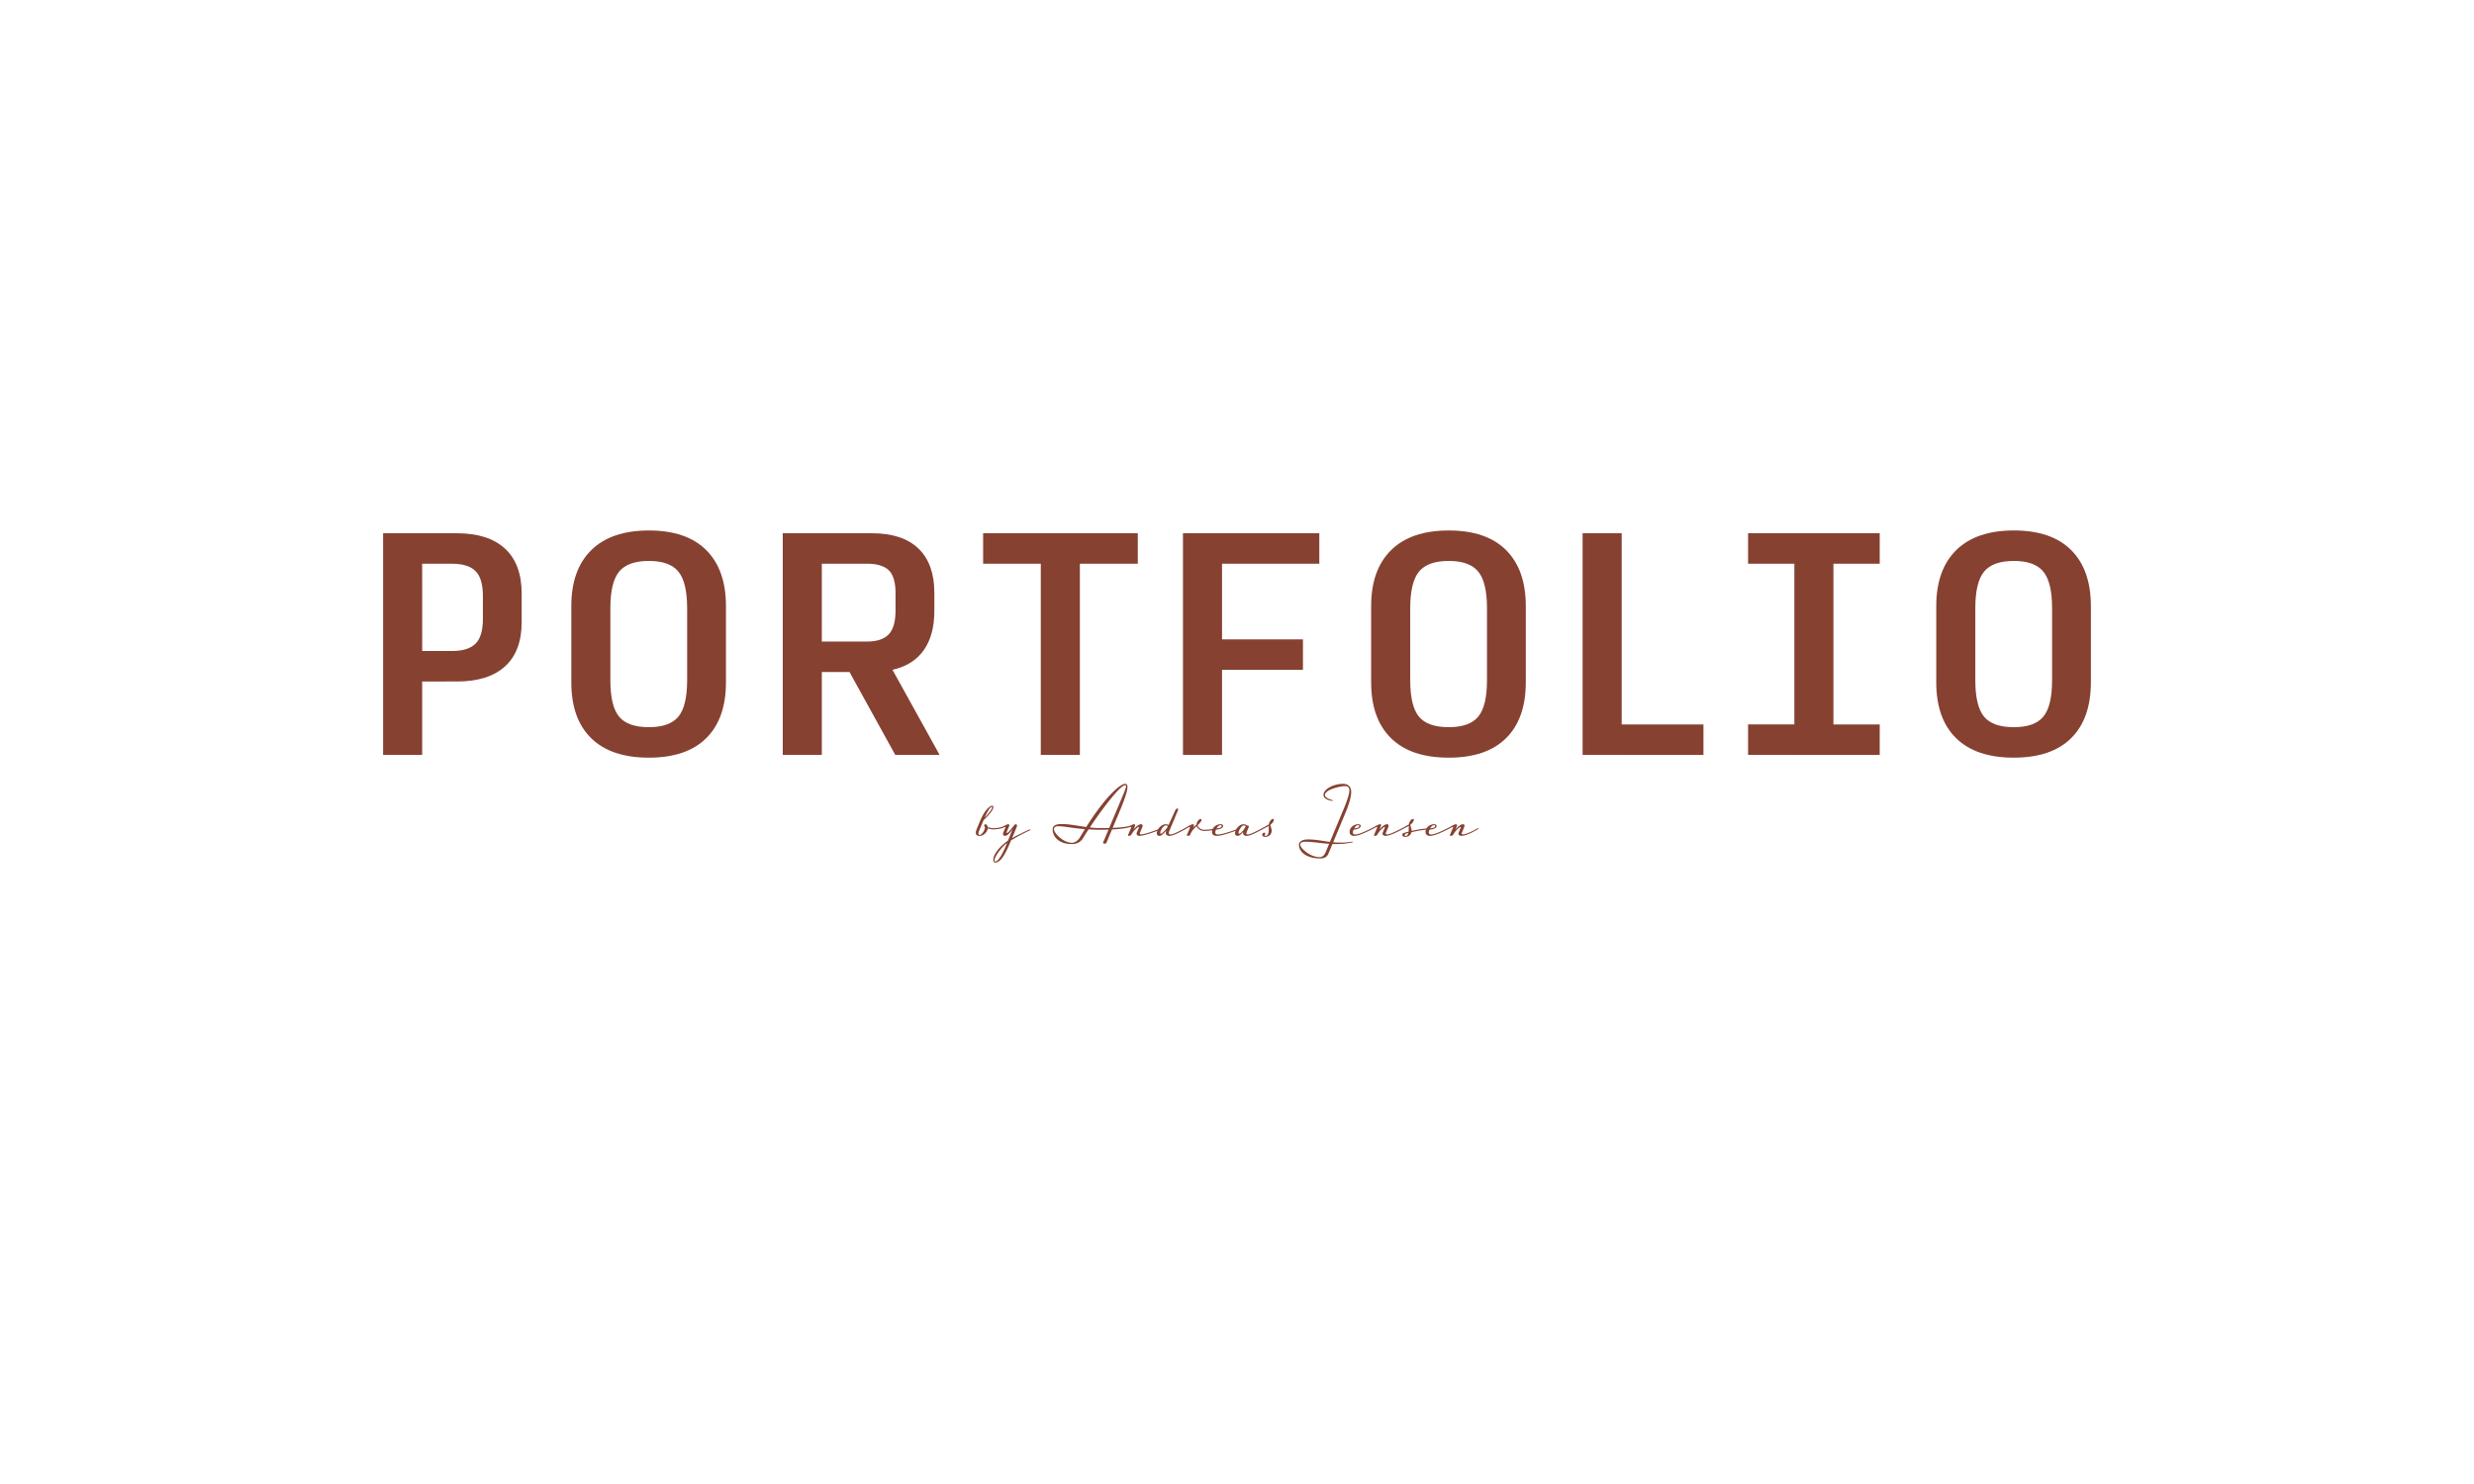 <svg id="Layer_1" data-name="Layer 1" xmlns="http://www.w3.org/2000/svg" width="5000" height="3000" viewBox="0 0 5000 3000"><defs><style>.cls-1{fill:#864131;}</style></defs><title>portfolio_logo</title><path class="cls-1" d="M774.25,1526.05V1078h149q63.85,0,97.46,31.15t33.61,91.19v57.23q0,58.93-33.61,89.52t-96.9,30.58H853.22v148.43Zm79-210h59.94q33,0,47.89-14.89t14.84-49.73v-46.64q0-35.4-14.84-50.29t-47.89-14.9H853.22Z"/><path class="cls-1" d="M1311.41,1531.66q-76.74,0-116.79-39.49t-40-112.87v-154q0-73.37,40.33-113.14t116.51-39.77q76.17,0,115.95,39.77t39.77,113.14v154q0,73.38-39.77,112.87T1311.41,1531.66Zm0-61.62q42,0,59.65-21.35t17.65-73.63V1229.5q0-52.26-17.65-73.9T1311.41,1134q-42.57,0-60.21,21.64t-17.65,73.9v145.56q0,52.28,17.65,73.63T1311.41,1470Z"/><path class="cls-1" d="M1660.93,1526.05h-79V1078h180.36q61.62,0,93.83,30.87t32.2,89.23v37q0,48.83-21.28,79.13t-63.3,39.84l95.22,172h-89.62l-92.42-167.48h-56Zm0-229.09h91.3q29.68,0,43.69-14.34t14-48.62v-34.85q0-33.17-13.72-46.37t-44-13.22h-91.3Z"/><path class="cls-1" d="M2103.43,1526.05V1139.56H1986.92V1078h312.56v61.61H2182.41v386.49Z"/><path class="cls-1" d="M2390.78,1526.05V1078h275.58v61.61h-196.6v152.92h163.55v61.61H2469.76v172Z"/><path class="cls-1" d="M2927.94,1531.66q-76.74,0-116.79-39.49T2771.1,1379.3v-154q0-73.37,40.33-113.14t116.51-39.77q76.17,0,115.95,39.77t39.77,113.14v154q0,73.38-39.77,112.87T2927.94,1531.66Zm0-61.62q42,0,59.65-21.35t17.65-73.63V1229.5q0-52.26-17.65-73.9T2927.94,1134q-42.57,0-60.21,21.64t-17.65,73.9v145.56q0,52.28,17.65,73.63T2927.94,1470Z"/><path class="cls-1" d="M3198.48,1526.05V1078h79v386.49H3442.7v61.61Z"/><path class="cls-1" d="M3532.87,1526.05v-61.61h93.55V1139.56h-93.55V1078h266.07v61.61h-93.55v324.88h93.55v61.61Z"/><path class="cls-1" d="M4070,1531.66q-76.76,0-116.79-39.49T3913.2,1379.3v-154q0-73.37,40.33-113.14T4070,1072.35q76.17,0,115.94,39.77t39.77,113.14v154q0,73.38-39.77,112.87T4070,1531.66Zm0-61.62q42,0,59.65-21.35t17.65-73.63V1229.5q0-52.26-17.65-73.9T4070,1134q-42.59,0-60.22,21.64t-17.64,73.9v145.56q0,52.28,17.64,73.63T4070,1470Z"/><path class="cls-1" d="M1974,1676l6-14.66c10.85-26.11,21.41-32.56,24.93-32.56,2.35,0,2.64,1.61,2.64,2.93,0,5.87-9.53,16.57-19.8,26.4l-8.8,21c-2.64,6.16-1.46,8.8.74,8.8,4.84,0,11-10.26,11-16-2.79-1.76-1.91-5.58,1.17-5.58,1.32,0,3.52,1.32,4.25,5.72a34.64,34.64,0,0,0,12.17,2.2c6.31,0,15.84-1.61,21.56-4.69.44-.29,1,0,1.32.59a1.09,1.09,0,0,1-.14,1.46c-6.9,3.67-16.58,5-22.74,5a34.42,34.42,0,0,1-12-2c-.3,5.28-6.75,15.25-16.87,15.25C1972.1,1689.74,1970.34,1684.9,1974,1676Zm31.09-44c0-.3,0-1-.88-1-1.76,0-6,3.67-14.23,21.85C1997.91,1644.71,2005.1,1636.06,2005.1,1632Z"/><path class="cls-1" d="M2007.45,1738.13c0-9.09,9.24-22.58,23.17-33.87a55.86,55.86,0,0,1,6.45-4.7l9.68-23.9c-2.49,4-9.82,14.08-15.4,14.08-3.66,0-5.42-2.64-3.66-6.75l4.4-10.56c.29-.73-.45-1.17-1.33-.73a1.1,1.1,0,0,1-1.61-.44,1.18,1.18,0,0,1,.44-1.61l5-2.64a6.1,6.1,0,0,1,2.93-.74c1.76,0,3.23,1,2,3.82l-5.13,12.32c-.44,1,.29,1.46.73,1.46,2.35,0,7.34-6.45,13.5-14.37,2.05-2.64,3.37-3.23,4.25-3.23,1.76,0,3.81,1,1.47,6.6l-9,21.56a363.25,363.25,0,0,1,35.93-17.74.83.83,0,0,1,1,.58,1,1,0,0,1-.44,1.18,365.1,365.1,0,0,0-38.43,20.38c-9.24,22.44-19.5,44.88-32,44.88C2008.91,1743.71,2007.45,1741.36,2007.45,1738.13Zm27.86-34c-10.85,7.77-25.37,27.72-25.37,34.9,0,1,.44,2.5,1.91,2.5C2018,1741.51,2028.27,1722.44,2035.31,1704.11Z"/><path class="cls-1" d="M2127.41,1676.69c0-8.8,9.1-10.86,18.19-10.86,15.11,0,31.38,3.52,49.72,6,37.25-59.4,68.19-87.26,78.6-87.26,6.9,0,8.51,8.94-11.14,55.72l-14.08,33.3c13.64-.59,28.3-1.91,36.08-4.4,1.17-.44,1.76,2-.74,2.78-9.53,2.79-23.31,4.11-36.66,4.84l-11.44,27.28c-.73,1.91-7.77,1.91-6.6-.73l11-26.25c-6,.29-11.73.29-16.57.29-8.66,0-16.58-.29-23.76-.73-4.25,6.3-7.77,12-10.56,16.72-5.13,8.65-12.76,12.9-23.32,12.9C2139.15,1706.31,2127.41,1690.62,2127.41,1676.69Zm55.15,16.13,10-16.57c-24.93-2.06-41.8-6-54.26-6-3.38,0-8.22,1.32-8.22,6.16,0,7.63,18.34,27.28,36.52,27.28C2172.88,1703.67,2179.33,1698.39,2182.56,1692.82Zm59.1-18.92,20.09-47.81c14.08-33.29,16.43-38.72,12.17-38.72-10.26,0-48,50.16-71.27,85.36a211.21,211.21,0,0,0,24.2,1.32C2230.81,1674.05,2236.09,1674.05,2241.66,1673.9Z"/><path class="cls-1" d="M2280,1687.54l6.3-15.11c.3-.73-.44-1.17-1.32-.73a1.1,1.1,0,0,1-1.61-.44,1.17,1.17,0,0,1,.44-1.61l5-2.64a6.1,6.1,0,0,1,2.93-.74c1.76,0,3.23,1,2.05,3.82l-2.93,7c3.23-4,10.12-10.86,15.25-10.86,2.35,0,4.4,1.47,2.2,6.6l-4,9.54c-1,2.49-1.46,4.4,2.2,4.4,6.75,0,28.6-8.07,39-11.88a1,1,0,0,1,1.17.73c.15.59.15,1-.29,1.32-18,6.6-35.05,12.76-43.55,12.76-4.26,0-7-2.64-5.29-6.75l4.26-10.12c.73-1.76-1.32-1.17-2.49-.29a48.69,48.69,0,0,0-12.62,14.37,5.49,5.49,0,0,1-5.13,2.79C2280.39,1689.74,2279.21,1689.3,2280,1687.54Z"/><path class="cls-1" d="M2337.88,1684.46c0-7.63,8.94-18.19,18.18-18.19a10,10,0,0,1,5.58,1.62l13.05-28.6c1.61-3.67,3.37-4.84,4.84-4.84,2.49,0,1.32,3.37.44,5.43l-17,40.62c-2.2,5.13.44,6.45,2.49,6.45,6.16,0,21.71-8.65,31-13.78l6.59-3.67c.44-.29,1,0,1.32.59a1.09,1.09,0,0,1-.14,1.46l-6.6,3.67c-13.2,7.33-27.28,14.52-33.44,14.52-9.24,0-9-6-7-11.15-4.25,5.43-9.68,11.15-13.79,11.15C2339.79,1689.74,2337.88,1687.83,2337.88,1684.46Zm22.29-13.79a3.92,3.92,0,0,0-3.37-2.05c-5.87,0-11.88,10.56-11.88,15.11,0,1.61.59,1.61,1.32,1.61C2349,1685.34,2357.24,1676.1,2360.17,1670.67Z"/><path class="cls-1" d="M2398.89,1687.54c.29-.59,1.32-2.93,6.31-15.11.29-.73-.44-1.17-1.32-.73a1.11,1.11,0,0,1-1.62-.44,1.18,1.18,0,0,1,.44-1.61l5-2.64a6.1,6.1,0,0,1,2.93-.74c1.76,0,3.23,1,2.06,3.82l-1.18,2.78c2.35-2.2,4.55-4.25,6.75-6,.15-4.84,4.55-11.29,8.36-11.29,1.17,0,1.61.58,1.61,1.9,0,2.06-2.35,5.58-7.62,10.56.58,5.87,7,9.39,13.93,9.39a95.58,95.58,0,0,0,21.41-2.64.84.84,0,0,1,1,.59c.14.58-.15,1.46-.59,1.61a90.57,90.57,0,0,1-21.85,2.79c-7.33,0-14.37-3.67-16-9.83-2.2,2.2-4.84,4.69-4.84,4.69a38.14,38.14,0,0,0-7,9.83l-1,2.49c-.88,2.06-2.94,2.79-5.14,2.79C2399.33,1689.74,2398.16,1689.3,2398.89,1687.54Z"/><path class="cls-1" d="M2449.49,1681.67c0-7,6.74-15.4,17.6-15.4,1.17,0,4.84.3,4.84,3.52,0,4.84-8.66,7-14.38,7.48a16.58,16.58,0,0,0-1.46,5.58c0,2.05,1.32,4.1,4.69,4.1,9.83,0,29.33-7,42.53-12a1,1,0,0,1,1.17.73c.15.59.15,1-.29,1.32-26,9.68-37.69,12.76-45,12.76C2452.13,1689.74,2449.49,1686.37,2449.49,1681.67Zm19.5-11.88c0-1-.73-1.61-1.9-1.61-3.38,0-6.31,2.79-8.22,6.31C2463.71,1674.49,2469,1673,2469,1669.79Z"/><path class="cls-1" d="M2496,1684.46c0-7.63,8.36-18.19,17.16-18.19a9.52,9.52,0,0,1,6.74,2.64,8.4,8.4,0,0,1,1.18-.14c3.08,0,3.08,2.34,2.2,4.4l-3.52,8.36c-1.76,4.1,0,5.42,1.76,5.42,5.86,0,22.58-9.09,30.94-13.64l7.19-3.81c.44-.29,1,0,1.32.59a1.11,1.11,0,0,1-.15,1.46l-7.19,3.82c-14.08,7.48-27.13,14.37-33.73,14.37-7,0-8.8-4.4-7.18-8.36-3.67,4.4-7.92,8.36-11.3,8.36S2496,1687.83,2496,1684.46Zm21.56-13.79a4.73,4.73,0,0,0-3.67-2.05c-4.4,0-10.85,10.41-10.85,15,0,1.61.88,1.76,1.61,1.76C2507.42,1685.34,2514.75,1677,2517.54,1670.67Z"/><path class="cls-1" d="M2551.71,1685.19a3.66,3.66,0,0,1,3.52-1.9c1.61,0,2.64.73,1.32,3.66-.73,1.47-.59,2.94,1.47,2.94,4,0,5.86-5.28,6-10.27l.29-10-3.81,2a1.1,1.1,0,0,1-1.61-.44,1.32,1.32,0,0,1,.44-1.61l5.13-2.94c.29-4.69,4.69-11.14,8.36-11.14,1.17,0,1.61.73,1.61,1.9,0,3.38-4.25,7.92-7,10,0,3.37,2.64,6.6,2.64,12.46,0,4-3.08,11.88-12.76,11.88C2550.68,1691.79,2550.39,1687.83,2551.71,1685.19Z"/><path class="cls-1" d="M2625.19,1708.07c0-8.36,9.38-11.14,18.48-11.14,15.25,0,29,3.07,44.14,5l26.54-63.5c8.66-20.53,12.76-33.73,12.76-40.19,0-1.61.3-9.09-8.8-9.09-10.41,0-40.62,7.19-40.62,18.19,0,4.4,8.07,8.5,15.55,10.26.73.15.29,1.47-.3,1.47-8.65-.88-18.18-4.69-18.18-12.47,0-10.26,18-21.41,38.57-22,12.61-.3,17.45,7.33,17.45,16.28,0,11-5.13,26.69-11.44,41.94l-24.93,59.83a140.33,140.33,0,0,0,38.72-1.32c.88-.14,1,1.32,0,1.62a164.69,164.69,0,0,1-40.19,3.23l-7.18,17.15c-1.91,4.7-4.4,12-17.9,12C2638.53,1735.35,2625.19,1720.68,2625.19,1708.07Zm54.55,13.35,6.46-15.7c-17.31-.88-32.41-4.1-48.25-4.1-4.4,0-10.12.88-10.12,6.16,0,6.45,19.36,24.93,38.86,24.93C2674.17,1732.71,2677.1,1727.58,2679.74,1721.42Z"/><path class="cls-1" d="M2727.56,1681.67c0-7,6.74-15.4,17.6-15.4,1.17,0,4.84.3,4.84,3.52,0,4.84-8.66,7-14.38,7.48a16.58,16.58,0,0,0-1.46,5.58c0,2.05,1.32,4.1,4.69,4.1,9,0,30.65-11,42.38-17.45.44-.29,1,0,1.32.59a1.09,1.09,0,0,1-.14,1.46c-20.24,10.71-36.52,18.19-45.32,18.19C2730.2,1689.74,2727.56,1686.37,2727.56,1681.67Zm19.5-11.88c0-1-.73-1.61-1.9-1.61-3.38,0-6.31,2.79-8.22,6.31C2741.78,1674.49,2747.06,1673,2747.06,1669.79Z"/><path class="cls-1" d="M2777.13,1687.54l6.3-15.11c.3-.73-.44-1.17-1.32-.73a1.1,1.1,0,0,1-1.61-.44,1.17,1.17,0,0,1,.44-1.61l5-2.64a6.1,6.1,0,0,1,2.93-.74c1.76,0,3.23,1,2,3.82l-2.93,7c3.23-4,10.12-10.86,15.25-10.86,2.35,0,4.4,1.47,2.2,6.6l-4,9.54c-1,2.49-1.46,4.4,2.2,4.4,7.19,0,30.07-12.47,38.87-17.31.44-.29,1,0,1.32.59a1.11,1.11,0,0,1-.15,1.46c-16.72,9-33.73,18.19-43.7,18.19-4.26,0-7-2.64-5.28-6.75l4.25-10.12c.73-1.76-1.32-1.17-2.49-.29a48.69,48.69,0,0,0-12.62,14.37,5.49,5.49,0,0,1-5.13,2.79C2777.57,1689.74,2776.39,1689.3,2777.13,1687.54Z"/><path class="cls-1" d="M2834.48,1685.93a4.64,4.64,0,0,1,2.78-2.06c2.35-.73,5.57-1.61,9.53-2.64a5.83,5.83,0,0,0,.15-1.61l.29-10-3.81,2a1.1,1.1,0,0,1-1.61-.44,1.33,1.33,0,0,1,.44-1.61l5.13-2.94c.29-4.69,4.69-11.14,8.36-11.14,1.17,0,1.61.73,1.61,1.9,0,3.38-4.25,7.92-7,10,0,3.37,2.49,6.6,2.63,12.32,11.15-2.5,25.23-5,34.61-5a.88.88,0,0,1,.89,1.17c-.15.74-.59,1.18-.89,1.18-9.23,0-23.75,2.64-34.9,5.28-1,4.1-4.55,9.38-12.47,9.38C2833.6,1691.79,2833.45,1688,2834.48,1685.93Zm11.88-2.06-4.84,1.32a3.47,3.47,0,0,0-2.21,1.91c-.58,1.32-.44,2.79,1.62,2.79C2843.71,1689.89,2845.47,1687.24,2846.36,1683.87Z"/><path class="cls-1" d="M2881,1681.67c0-7,6.74-15.4,17.59-15.4,1.18,0,4.84.3,4.84,3.52,0,4.84-8.65,7-14.37,7.48a16.58,16.58,0,0,0-1.46,5.58c0,2.05,1.32,4.1,4.69,4.1,8.94,0,30.65-11,42.38-17.45.44-.29,1,0,1.32.59a1.09,1.09,0,0,1-.14,1.46c-20.24,10.71-36.52,18.19-45.32,18.19C2883.61,1689.74,2881,1686.37,2881,1681.67Zm19.5-11.88c0-1-.73-1.61-1.91-1.61-3.37,0-6.3,2.79-8.21,6.31C2895.19,1674.49,2900.47,1673,2900.47,1669.79Z"/><path class="cls-1" d="M2930.54,1687.54l6.3-15.11c.3-.73-.44-1.17-1.32-.73a1.1,1.1,0,0,1-1.61-.44,1.17,1.17,0,0,1,.44-1.61l5-2.64a6.1,6.1,0,0,1,2.93-.74c1.76,0,3.23,1,2.05,3.82l-2.93,7c3.23-4,10.12-10.86,15.25-10.86,2.35,0,4.4,1.47,2.2,6.6l-4,9.54c-1.17,2.78-1.17,4.4,2.06,4.4,6.3,0,22.43-8.07,30.06-12.62.44-.29.88.15,1,.59a1,1,0,0,1-.44,1.17s-22,13.79-34.17,13.79c-4.4,0-6.9-2.79-5.28-6.75l4.25-10.12c.73-1.76-1.32-1.17-2.49-.29a48.69,48.69,0,0,0-12.62,14.37,5.49,5.49,0,0,1-5.13,2.79C2931,1689.74,2929.8,1689.3,2930.54,1687.54Z"/></svg>